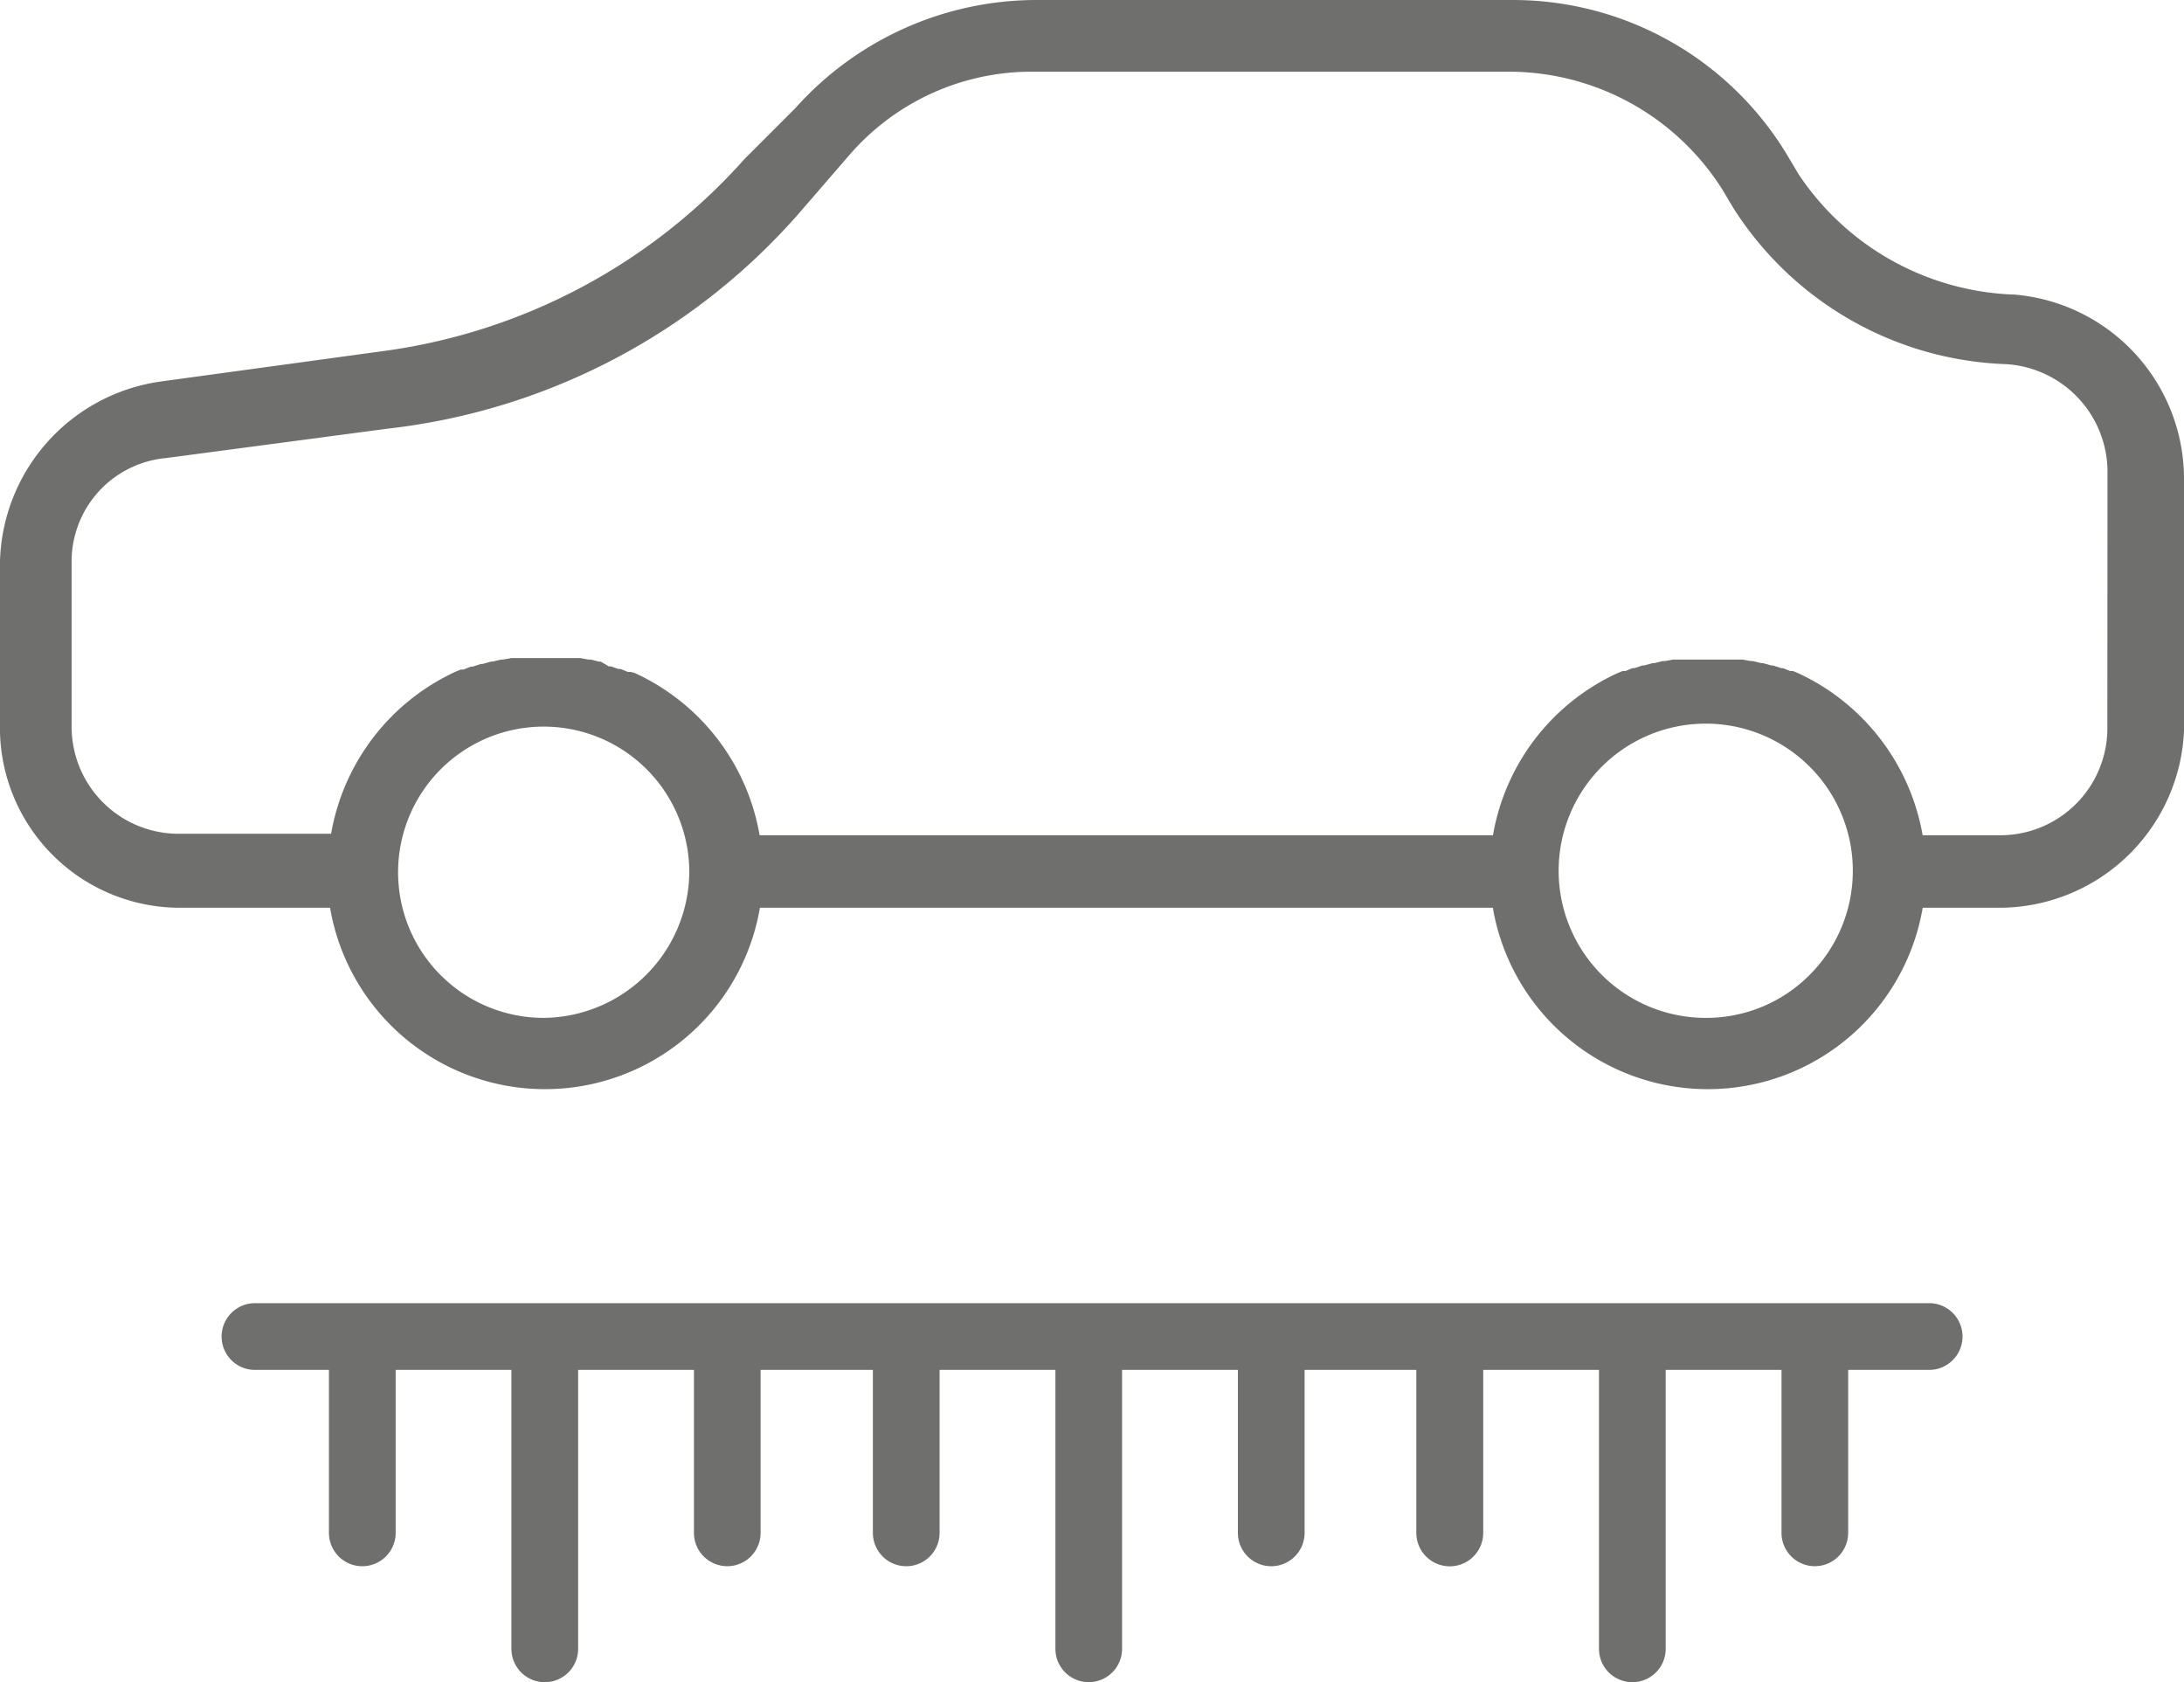 <svg xmlns="http://www.w3.org/2000/svg" width="35.189" height="27.099" viewBox="0 0 35.189 27.099">
  <g id="Group_3325" data-name="Group 3325" transform="translate(0)">
    <g id="noun-car-4258091">
      <path id="Path_19144" data-name="Path 19144" d="M178.43,191.39a4.352,4.352,0,0,1-3.456-1.934l-.175-.294a5.158,5.158,0,0,0-4.451-2.517h-7.675a5.215,5.215,0,0,0-3.864,1.74l-.82.82a9.48,9.48,0,0,1-5.854,3.1l-3.57.488a3.009,3.009,0,0,0-2.574,2.929v2.617a2.9,2.9,0,0,0,2.925,2.929h2.394a3.513,3.513,0,0,0,6.926,0h11.809a3.513,3.513,0,0,0,6.926,0h1.223a2.981,2.981,0,0,0,2.987-2.844v-4.11a2.982,2.982,0,0,0-2.749-2.925Zm-23.66,11.652a2.346,2.346,0,1,1,2.328-2.332,2.37,2.37,0,0,1-2.328,2.332Zm18.734,0a2.37,2.37,0,1,1,1.644-.691,2.347,2.347,0,0,1-1.644.691Zm6.442-4.7a1.725,1.725,0,0,1-1.754,1.758H176.97a3.551,3.551,0,0,0-2.019-2.617l-.071-.028h-.043l-.118-.047h-.028l-.133-.043h-.028l-.133-.038h-.028l-.138-.033H174.2l-.133-.024h-1.119l-.128.024h-.038l-.133.033h-.028l-.138.038h-.028l-.128.043h-.033l-.114.047h-.043l-.071.028h0a3.531,3.531,0,0,0-2.019,2.617H158.231a3.532,3.532,0,0,0-2.02-2.617l-.061-.014h-.043l-.114-.047h-.033l-.128-.043H155.8l-.128-.076h-.028l-.133-.033h-.038l-.128-.024H154.23l-.133.024h-.033l-.138.033H153.9l-.133.038h-.028l-.133.043h-.028l-.118.047h-.043l-.071.028h0a3.541,3.541,0,0,0-2.019,2.617h-2.413a1.725,1.725,0,0,1-1.768-1.735v-2.617a1.673,1.673,0,0,1,1.521-1.7l3.574-.474h0a10.349,10.349,0,0,0,6.613-3.456l.82-.948a3.881,3.881,0,0,1,2.986-1.346h7.684a4.072,4.072,0,0,1,3.4,1.9l.175.294a5.428,5.428,0,0,0,4.389,2.517,1.739,1.739,0,0,1,1.64,1.759Z" transform="translate(-145.992 -186.645)" fill="#6f6f6e"/>
    </g>
    <path id="Union_2" data-name="Union 2" d="M0,27.514V.537a.537.537,0,1,1,1.075,0V1.842H3.7a.537.537,0,0,1,0,1.074H1.075V4.782H5.568a.537.537,0,0,1,0,1.075H1.075V7.722H3.7A.537.537,0,0,1,3.7,8.8H1.075V10.6H3.7a.537.537,0,0,1,0,1.075H1.075v1.866H5.568a.537.537,0,1,1,0,1.074H1.075v1.866H3.7a.537.537,0,0,1,0,1.075H1.075v1.809H3.7a.537.537,0,0,1,0,1.074H1.075v1.866H5.568a.537.537,0,0,1,0,1.075H1.075v1.865H3.7a.537.537,0,0,1,0,1.075H1.075v1.192a.537.537,0,0,1-1.075,0Z" transform="translate(31.62 20.993) rotate(90)" fill="#6f6f6e"/>
  </g>
</svg>
